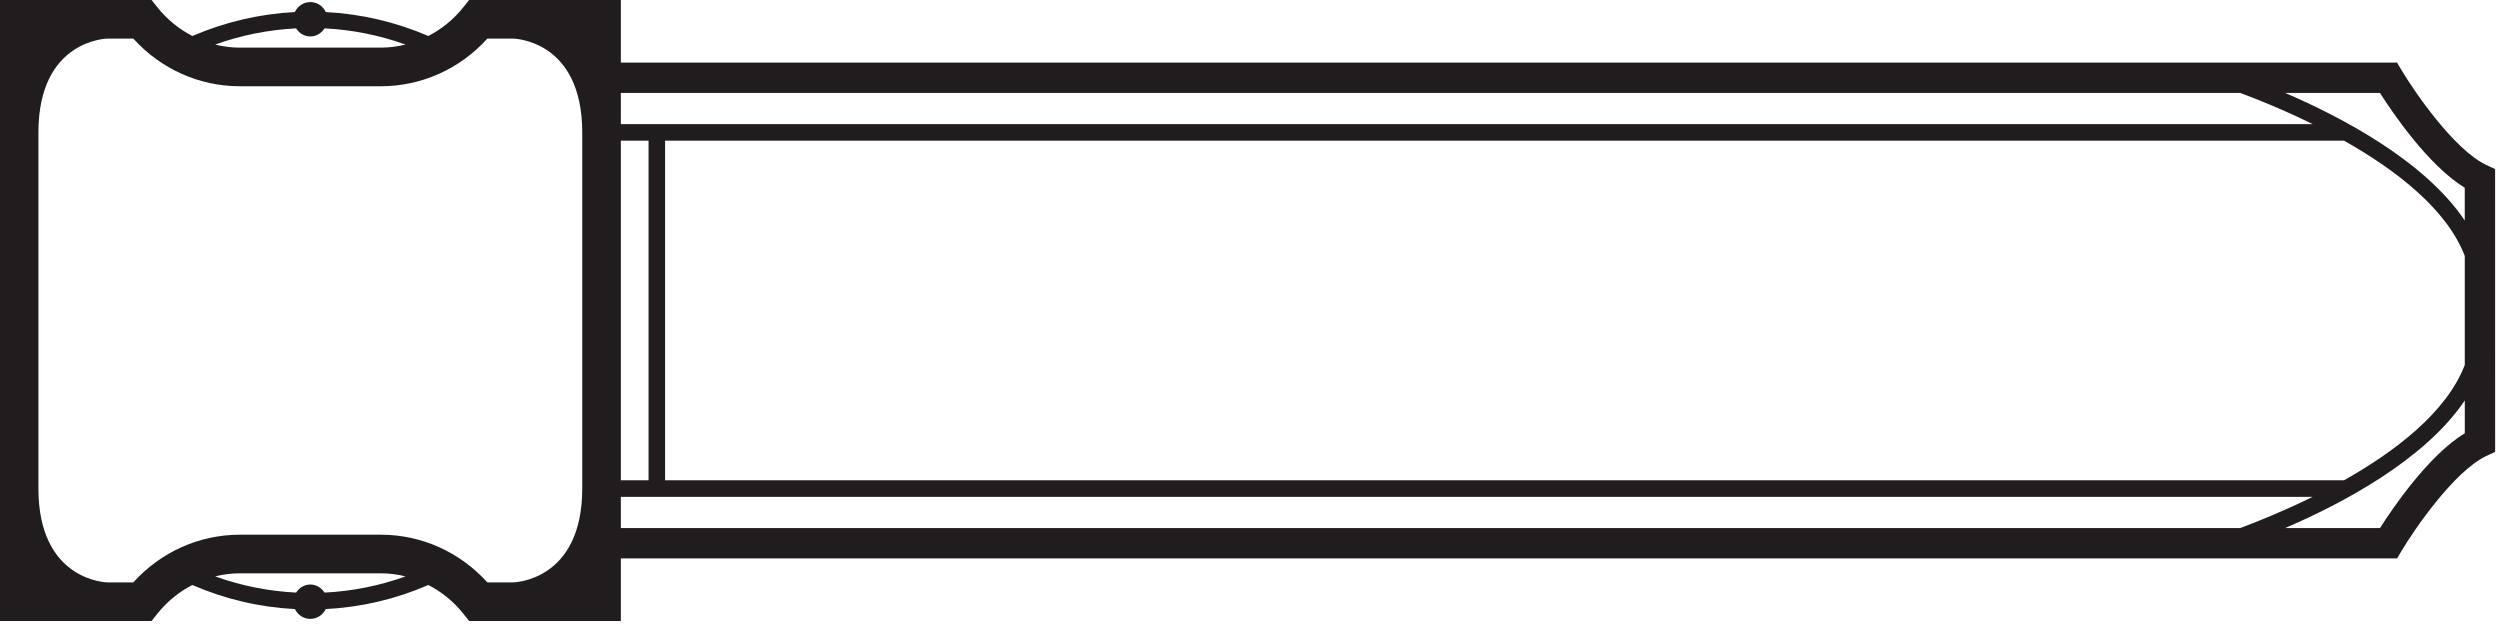 <?xml version="1.0" encoding="UTF-8" standalone="no"?>
<!DOCTYPE svg PUBLIC "-//W3C//DTD SVG 1.1//EN" "http://www.w3.org/Graphics/SVG/1.1/DTD/svg11.dtd">
<svg width="100%" height="100%" viewBox="0 0 472 118" version="1.1" xmlns="http://www.w3.org/2000/svg" xmlns:xlink="http://www.w3.org/1999/xlink" xml:space="preserve" xmlns:serif="http://www.serif.com/" style="fill-rule:evenodd;clip-rule:evenodd;stroke-linejoin:round;stroke-miterlimit:2;">
    <g transform="matrix(1,0,0,1,-388.829,-523.202)">
        <g transform="matrix(4.167,0,0,4.167,859.904,608.514)">
            <path d="M0,-12.811L-0.395,-12.997C-1.857,-13.684 -3.669,-16.338 -4.243,-17.302L-4.443,-17.638L-84.919,-17.638L-84.919,-20.475L-91.793,-20.475L-92.056,-20.145C-92.498,-19.59 -93.041,-19.153 -93.643,-18.842C-95.131,-19.483 -96.701,-19.844 -98.287,-19.927C-98.412,-20.192 -98.676,-20.379 -98.989,-20.379C-99.301,-20.379 -99.566,-20.192 -99.69,-19.927C-101.276,-19.844 -102.845,-19.483 -104.333,-18.842C-104.936,-19.153 -105.479,-19.59 -105.92,-20.145L-106.183,-20.475L-113.058,-20.475L-113.058,7.664L-106.183,7.664L-105.92,7.334C-105.479,6.78 -104.937,6.342 -104.335,6.032C-102.85,6.675 -101.293,7.041 -99.686,7.123C-99.56,7.384 -99.298,7.568 -98.989,7.568C-98.68,7.568 -98.417,7.384 -98.292,7.123C-96.684,7.041 -95.126,6.675 -93.641,6.032C-93.04,6.342 -92.497,6.78 -92.056,7.334L-91.793,7.664L-84.919,7.664L-84.919,4.827L-4.441,4.827L-4.241,4.491C-3.667,3.526 -1.856,0.873 -0.394,0.185L0.002,0L0,-12.811ZM-6.846,1.288L-82.915,1.288L-82.915,-14.099L-6.844,-14.099C-4.526,-12.792 -2.197,-11.017 -1.374,-8.878L-1.374,-3.936C-2.196,-1.796 -4.526,-0.02 -6.846,1.288M-84.919,-14.099L-83.664,-14.099L-83.664,1.288L-84.919,1.288L-84.919,-14.099ZM-1.375,-11.966L-1.375,-10.483C-3.187,-13.177 -6.923,-15.149 -9.513,-16.263L-5.217,-16.263C-4.651,-15.374 -3.033,-12.983 -1.375,-11.966M-11.549,-16.263C-10.767,-15.972 -9.574,-15.495 -8.265,-14.849L-84.919,-14.849L-84.919,-16.263L-11.549,-16.263ZM-99.632,-19.188C-99.495,-18.972 -99.264,-18.822 -98.989,-18.822C-98.713,-18.822 -98.483,-18.972 -98.344,-19.188C-97.097,-19.125 -95.862,-18.881 -94.674,-18.454C-95.039,-18.364 -95.415,-18.315 -95.796,-18.315L-102.18,-18.315C-102.563,-18.315 -102.938,-18.364 -103.301,-18.454C-102.115,-18.881 -100.879,-19.125 -99.632,-19.188M-98.345,6.376C-98.484,6.162 -98.714,6.01 -98.989,6.01C-99.264,6.01 -99.494,6.162 -99.631,6.376C-100.879,6.314 -102.115,6.07 -103.301,5.642C-102.938,5.552 -102.563,5.503 -102.18,5.503L-95.796,5.503C-95.415,5.503 -95.039,5.552 -94.674,5.642C-95.862,6.07 -97.098,6.314 -98.345,6.376M-90.967,5.914C-92.214,4.536 -93.952,3.753 -95.796,3.753L-102.18,3.753C-104.025,3.753 -105.762,4.536 -107.009,5.914L-108.173,5.914C-108.173,5.914 -111.308,5.881 -111.308,1.663L-111.308,-14.474C-111.308,-18.693 -108.173,-18.725 -108.173,-18.725L-107.009,-18.725C-105.762,-17.347 -104.025,-16.565 -102.18,-16.565L-95.796,-16.565C-93.952,-16.565 -92.214,-17.347 -90.967,-18.725L-89.804,-18.725C-89.804,-18.725 -86.669,-18.693 -86.669,-14.474L-86.669,1.663C-86.669,5.881 -89.804,5.914 -89.804,5.914L-90.967,5.914ZM-84.919,2.038L-8.267,2.038C-9.575,2.683 -10.768,3.161 -11.549,3.452L-84.919,3.452L-84.919,2.038ZM-5.215,3.452L-9.513,3.452C-6.922,2.337 -3.185,0.365 -1.373,-2.331L-1.373,-0.845C-3.032,0.171 -4.649,2.562 -5.215,3.452" style="fill:rgb(33,29,31);fill-rule:nonzero;"/>
        </g>
    </g>
</svg>
